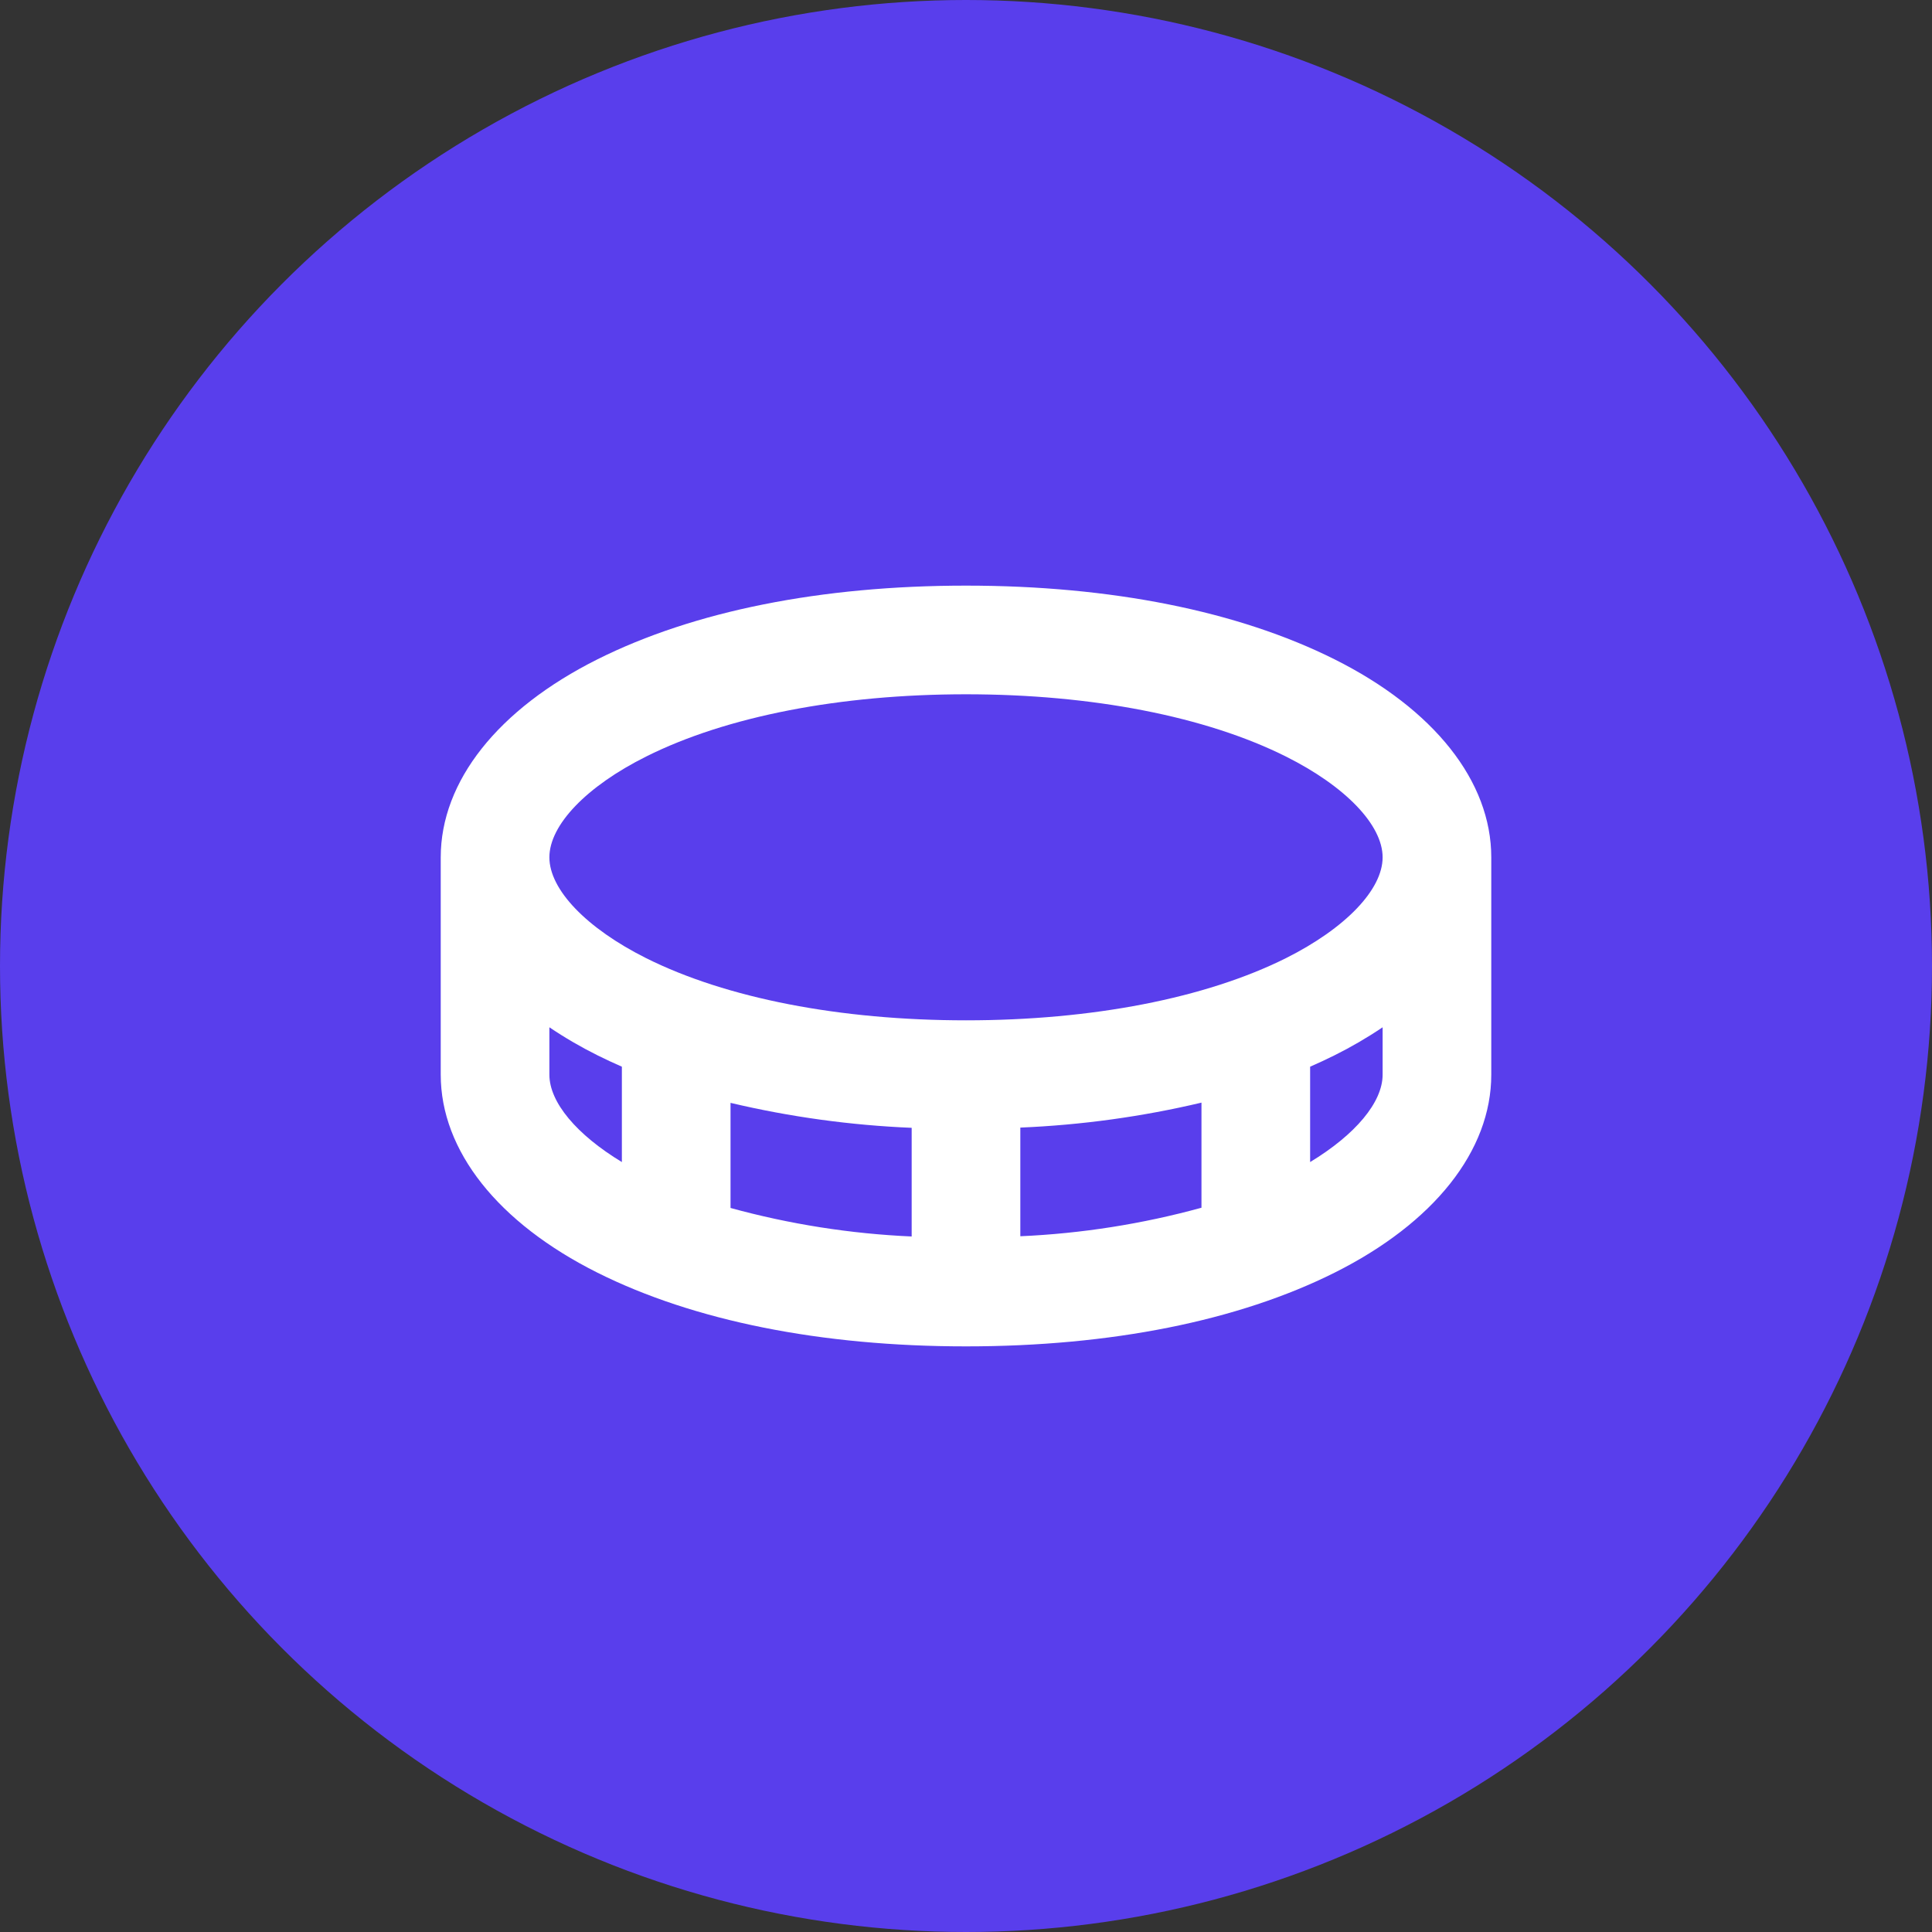 <svg width="25" height="25" viewBox="0 0 25 25" fill="none" xmlns="http://www.w3.org/2000/svg">
<rect x="0" y="0" width="25" height="25" fill="#333333" stroke="none"/>
<circle cx="12.5" cy="12.5" r="12.5" fill="#593EEC"/>
<path d="M17.268 8.531C16.02 7.907 14.375 7.578 12.5 7.578C10.625 7.578 8.98 7.907 7.732 8.531C6.443 9.176 5.703 10.11 5.703 11.094V13.906C5.703 14.89 6.443 15.824 7.732 16.469C8.98 17.093 10.628 17.422 12.5 17.422C14.372 17.422 16.02 17.093 17.268 16.469C18.557 15.824 19.297 14.89 19.297 13.906V11.094C19.297 10.11 18.557 9.176 17.268 8.531ZM8.362 9.789C9.399 9.27 10.869 8.984 12.5 8.984C14.131 8.984 15.601 9.27 16.639 9.789C17.411 10.175 17.891 10.675 17.891 11.094C17.891 11.512 17.411 12.012 16.639 12.399C15.601 12.917 14.131 13.203 12.5 13.203C10.869 13.203 9.399 12.917 8.362 12.399C7.589 12.012 7.109 11.512 7.109 11.094C7.109 10.675 7.589 10.175 8.362 9.789ZM15.547 15.628C14.782 15.838 13.996 15.962 13.203 15.997V14.591C13.993 14.558 14.778 14.45 15.547 14.268V15.628ZM9.453 14.271C10.222 14.453 11.007 14.561 11.797 14.594V16C11.004 15.965 10.218 15.841 9.453 15.631V14.271ZM7.109 13.906V13.293C7.309 13.428 7.517 13.549 7.732 13.656C7.834 13.707 7.94 13.756 8.047 13.803V15.037C7.461 14.682 7.109 14.264 7.109 13.906ZM16.953 15.037V13.803C17.06 13.756 17.166 13.707 17.268 13.656C17.483 13.549 17.691 13.428 17.891 13.293V13.906C17.891 14.264 17.539 14.682 16.953 15.037Z" fill="white"/>
</svg>
